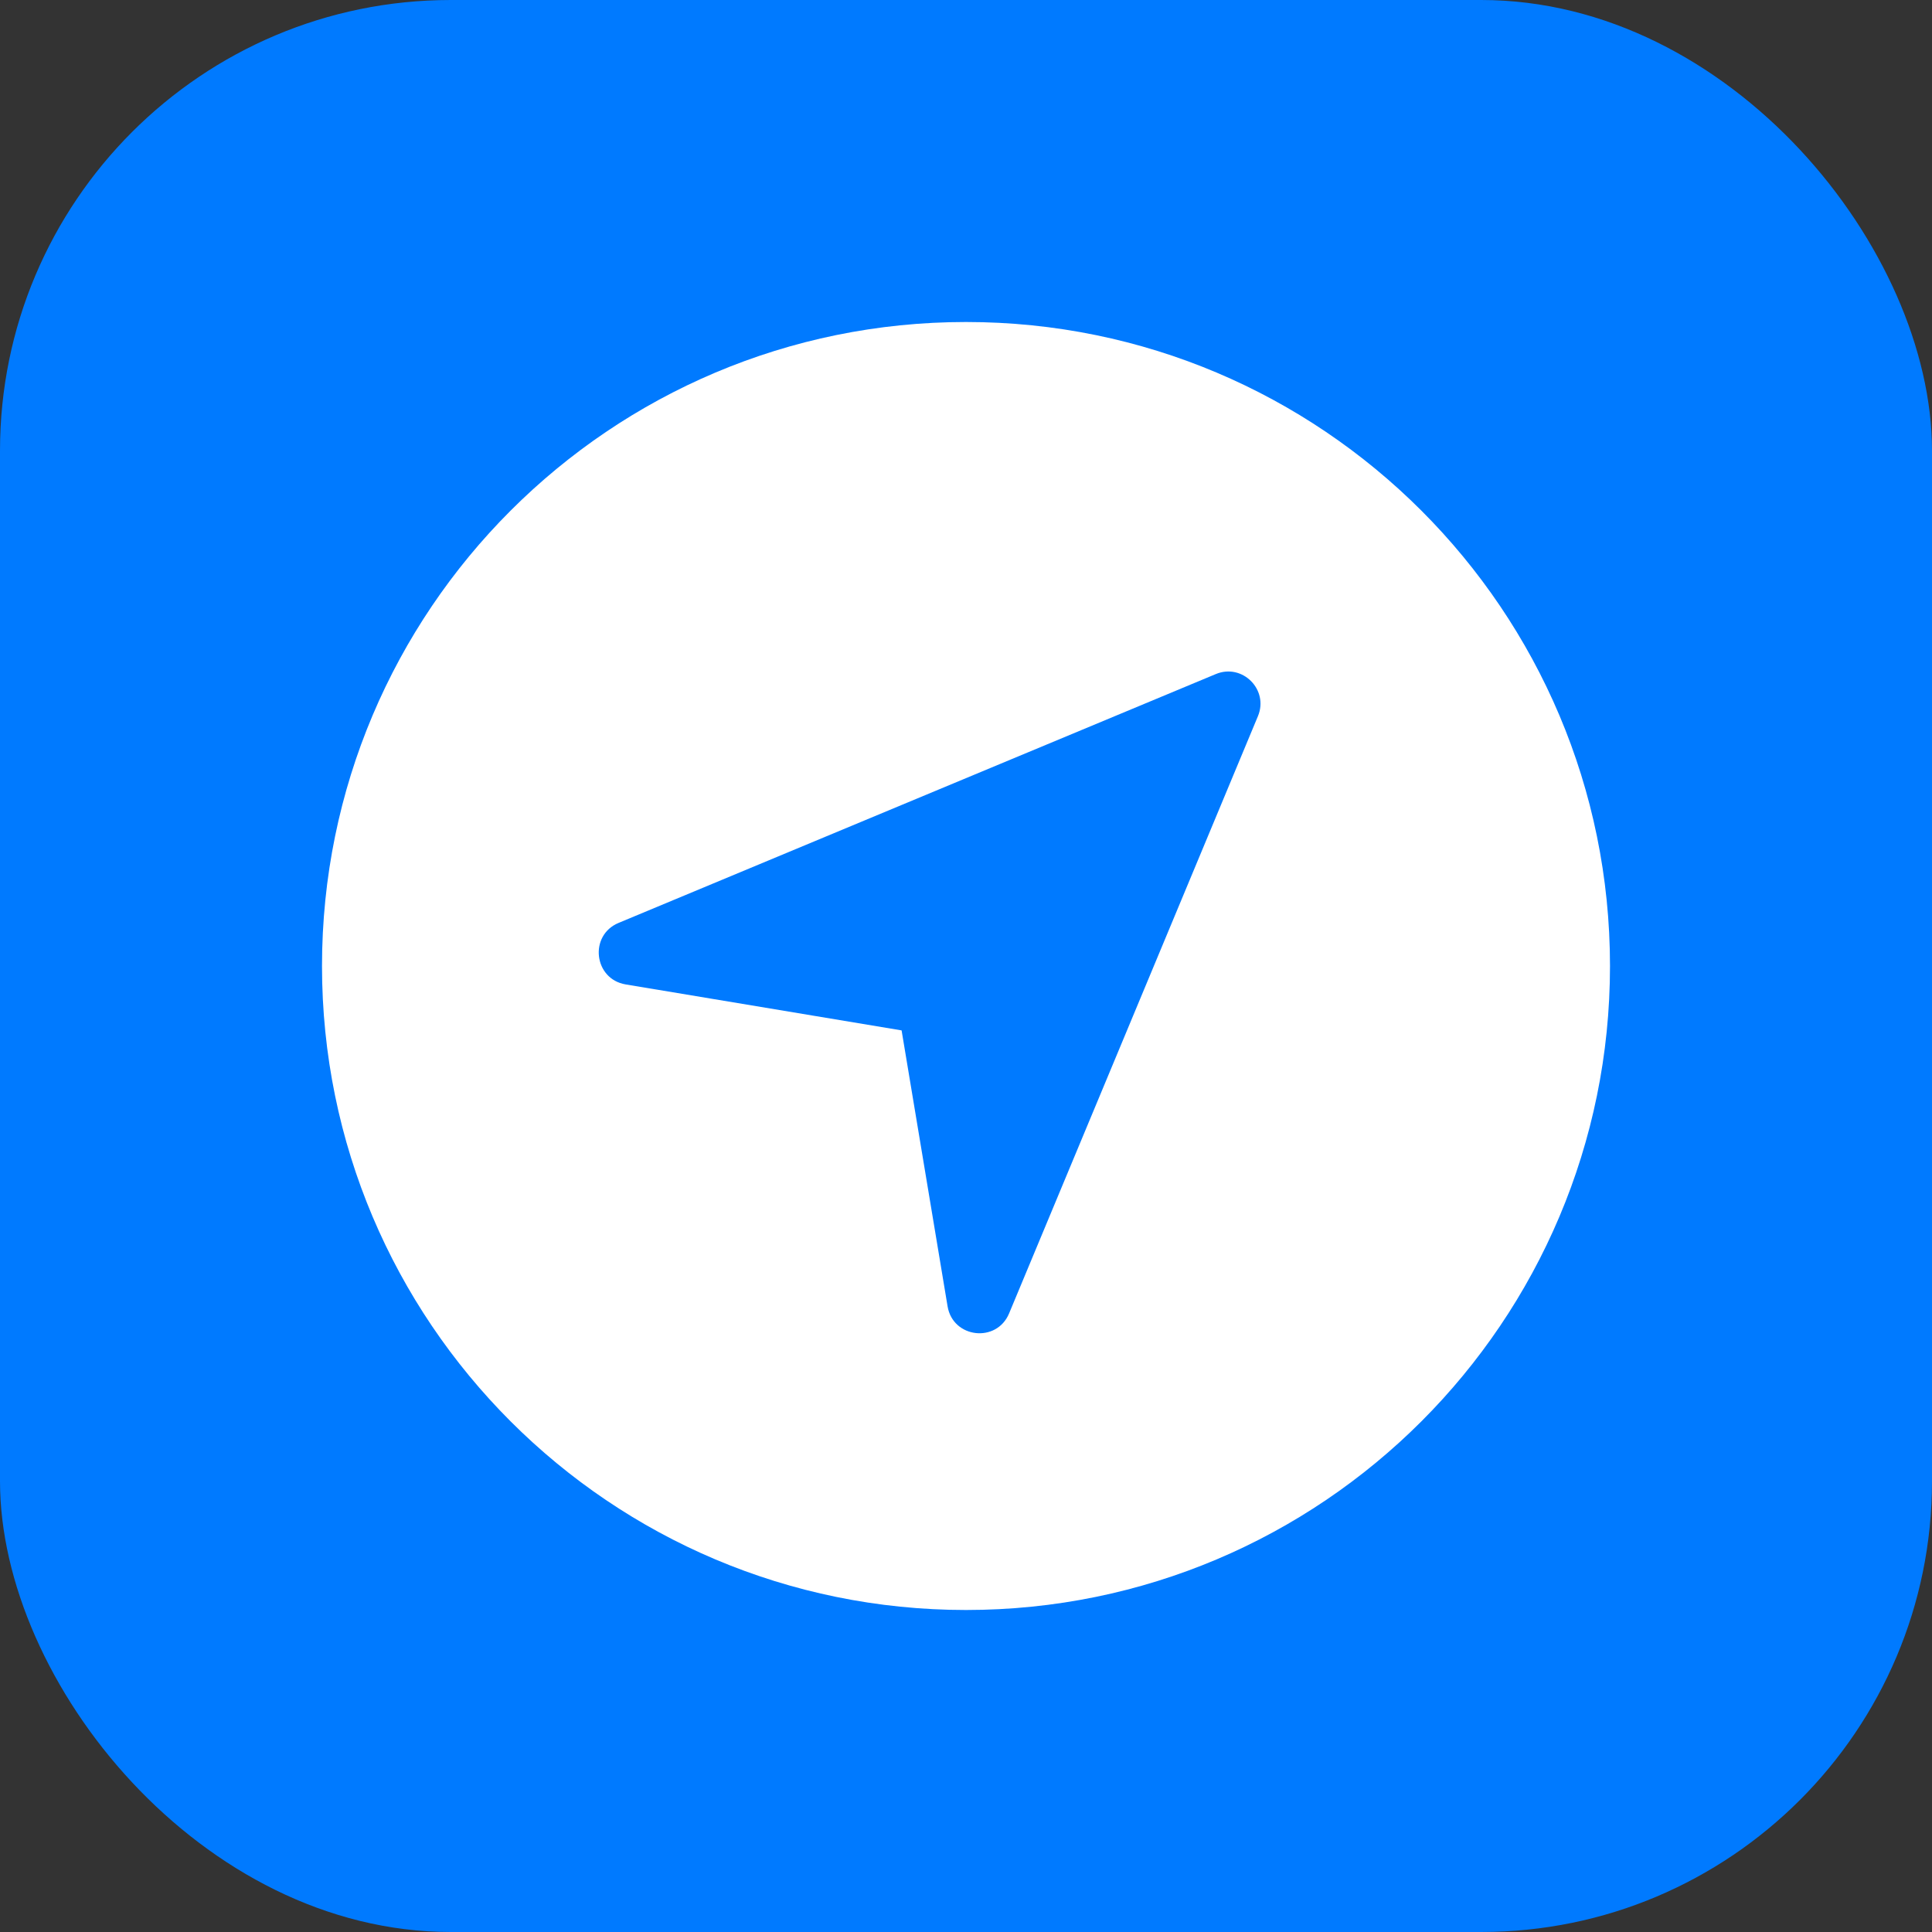 <svg width="30" height="30" viewBox="0 0 30 30" fill="none" xmlns="http://www.w3.org/2000/svg">
<rect x="0" y="0" width="30" height="30" fill="#333333" stroke="none"/>
<g clip-path="url(#clip0_5302_27833)">
<rect width="30" height="30" rx="7" fill="#007AFF"/>
<path d="M15 25C20.523 25 25 20.523 25 15C25 9.477 20.523 5 15 5C9.477 5 5 9.477 5 15C5 20.523 9.477 25 15 25ZM19.533 11.121L15.669 20.395C15.476 20.858 14.797 20.78 14.714 20.285L14 16L9.715 15.286C9.22 15.203 9.142 14.524 9.605 14.331L18.879 10.467C19.291 10.295 19.705 10.709 19.533 11.121Z" fill="white"/>
</g>
<defs>
<clipPath id="clip0_5302_27833">
<rect width="30" height="30" fill="white"/>
</clipPath>
</defs>
</svg>
